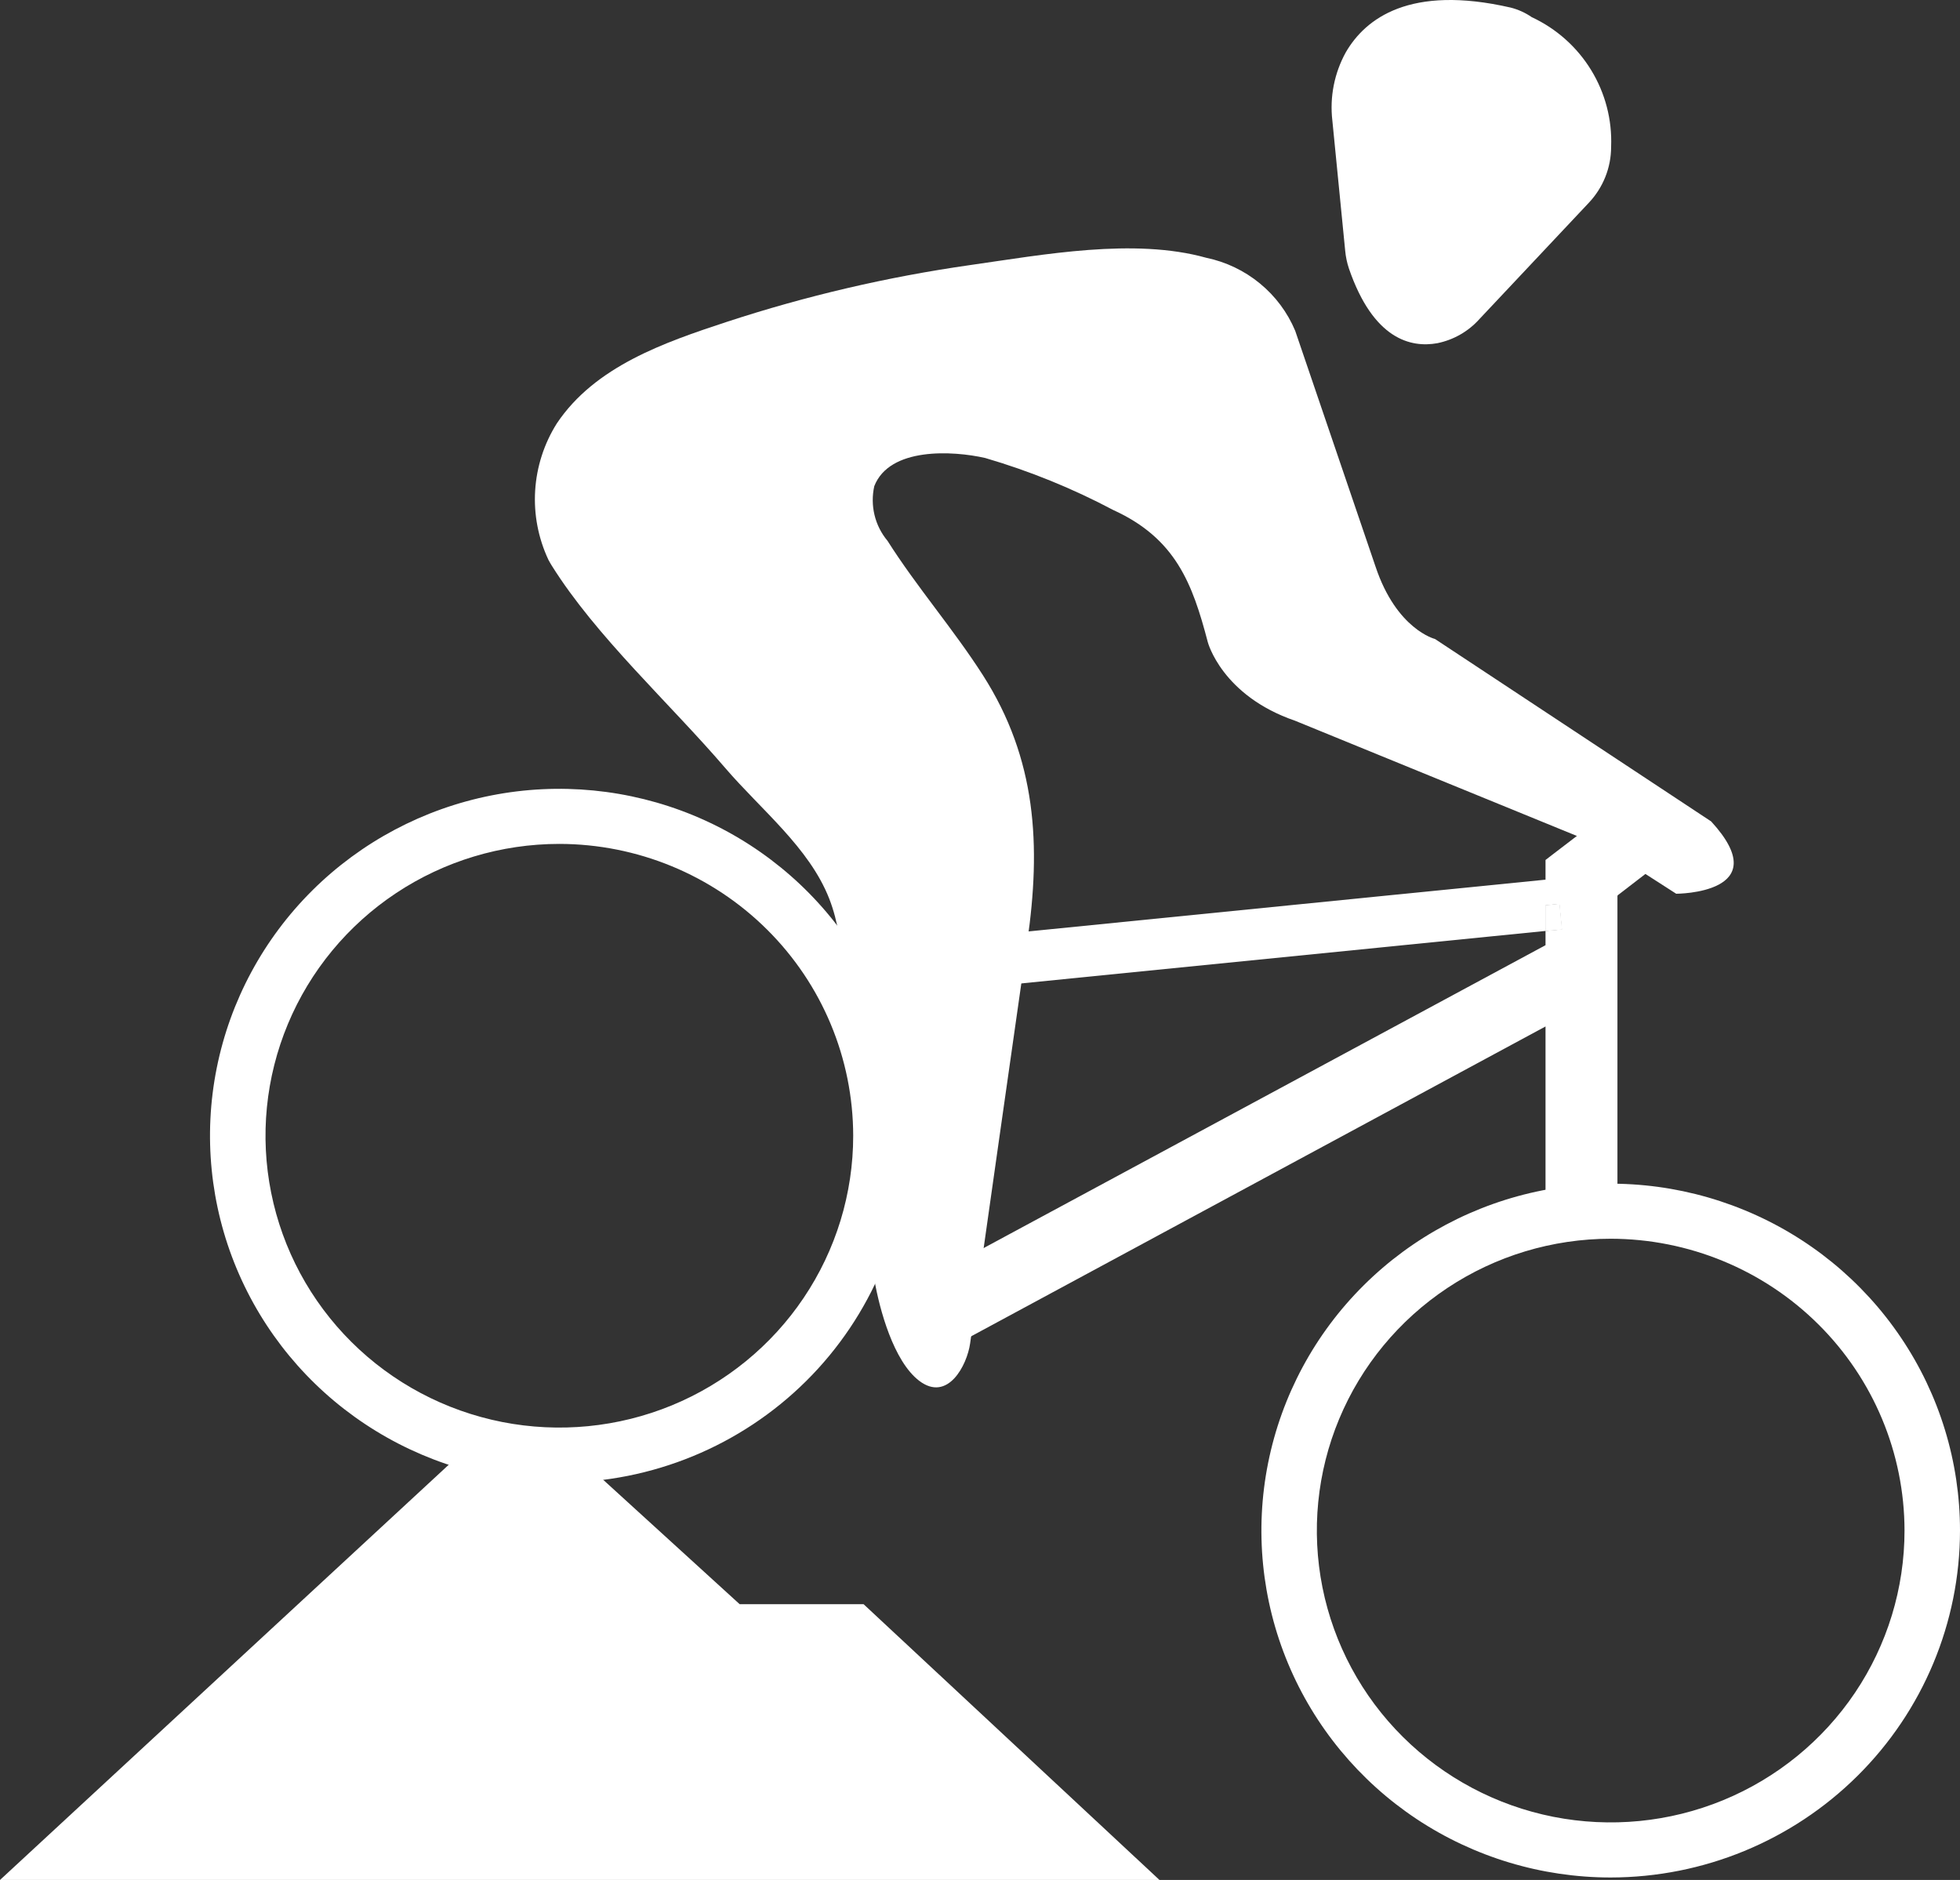 <svg width="49" height="47" viewBox="0 0 49 47" fill="none"  >
<rect x="0" y="0" width="49" height="47" fill="#333333" stroke="none"/>
<path d="M39.72 5.07L36.981 7.982C36.706 8.288 36.339 8.497 35.934 8.58C35.27 8.7 34.333 8.484 33.724 6.716C33.676 6.572 33.644 6.422 33.63 6.271L33.309 3.015C33.24 2.424 33.358 1.827 33.646 1.306C34.134 0.465 35.245 -0.39 37.768 0.19C37.956 0.238 38.135 0.319 38.294 0.429C38.909 0.715 39.425 1.175 39.778 1.751C40.131 2.327 40.305 2.994 40.278 3.668C40.279 4.189 40.079 4.69 39.72 5.07Z" fill="white"/>
<path d="M13.711 13.997C13.736 14.042 13.762 14.09 13.791 14.136C14.906 15.917 16.733 17.571 18.127 19.196C19.025 20.244 20.231 21.19 20.731 22.468C21.179 23.613 21.081 25.107 21.219 26.322C21.376 27.59 21.508 28.86 21.652 30.128C21.723 30.749 21.754 31.388 21.861 32.003C21.986 32.721 22.335 34.031 22.982 34.522C23.695 35.062 24.176 34.13 24.253 33.587C24.727 30.241 25.203 26.894 25.681 23.548C26.029 21.136 25.916 18.977 24.57 16.876C23.83 15.721 22.922 14.679 22.188 13.521C22.031 13.333 21.92 13.113 21.863 12.876C21.806 12.639 21.804 12.392 21.857 12.154C22.239 11.175 23.82 11.266 24.63 11.45C25.738 11.774 26.809 12.209 27.828 12.749C29.389 13.46 29.81 14.582 30.195 16.054C30.195 16.054 30.545 17.391 32.38 18.02L40.07 21.164L41.905 22.344C41.905 22.344 44.439 22.344 42.779 20.536L35.875 15.975C35.875 15.975 34.914 15.739 34.389 14.167L32.38 8.27C32.187 7.809 31.883 7.402 31.496 7.085C31.109 6.767 30.649 6.547 30.158 6.445C28.346 5.939 26.079 6.368 24.246 6.628C22.181 6.923 20.147 7.398 18.166 8.048C16.604 8.562 14.876 9.159 13.921 10.585C13.602 11.091 13.416 11.669 13.379 12.265C13.342 12.861 13.457 13.456 13.711 13.997Z" fill="white"/>
<path d="M40.267 46.938C38.54 46.938 36.852 46.429 35.416 45.477C33.98 44.523 32.861 43.169 32.2 41.584C31.539 40 31.366 38.256 31.703 36.574C32.04 34.891 32.871 33.346 34.093 32.133C35.314 30.92 36.87 30.094 38.564 29.759C40.258 29.425 42.014 29.596 43.609 30.253C45.205 30.909 46.569 32.021 47.528 33.447C48.488 34.873 49 36.55 49 38.265C48.998 40.565 48.077 42.77 46.44 44.395C44.802 46.022 42.583 46.936 40.267 46.938ZM40.267 30.969C38.814 30.969 37.394 31.397 36.186 32.199C34.978 33.001 34.036 34.14 33.48 35.473C32.924 36.806 32.779 38.273 33.062 39.688C33.346 41.104 34.045 42.404 35.073 43.424C36.1 44.444 37.409 45.139 38.834 45.421C40.259 45.702 41.736 45.558 43.078 45.006C44.421 44.453 45.568 43.518 46.375 42.319C47.182 41.119 47.613 39.708 47.613 38.265C47.611 36.331 46.836 34.476 45.459 33.109C44.082 31.741 42.215 30.971 40.267 30.969Z" fill="white"/>
<path d="M13.983 37.067C12.256 37.067 10.568 36.559 9.131 35.605C7.695 34.653 6.576 33.298 5.915 31.713C5.254 30.128 5.081 28.384 5.418 26.702C5.755 25.019 6.587 23.474 7.808 22.261C9.03 21.048 10.586 20.222 12.28 19.887C13.974 19.553 15.73 19.725 17.326 20.381C18.921 21.038 20.285 22.149 21.245 23.576C22.204 25.002 22.716 26.679 22.716 28.395C22.714 30.694 21.793 32.899 20.156 34.525C18.518 36.151 16.299 37.065 13.983 37.067ZM13.983 21.098C12.53 21.098 11.11 21.526 9.902 22.328C8.694 23.13 7.753 24.269 7.197 25.602C6.641 26.936 6.495 28.402 6.779 29.818C7.062 31.233 7.762 32.533 8.789 33.553C9.817 34.574 11.126 35.268 12.551 35.55C13.976 35.831 15.453 35.687 16.795 35.135C18.137 34.582 19.285 33.647 20.092 32.447C20.899 31.248 21.33 29.837 21.33 28.394C21.327 26.46 20.553 24.605 19.175 23.238C17.798 21.87 15.931 21.1 13.983 21.098Z" fill="white"/>
<path d="M39.046 23.234L38.928 23.247V22.604L38.983 22.599L39.046 23.234Z" fill="white"/>
<path d="M38.983 22.599L38.928 22.604L38.638 22.635V23.274L38.928 23.247L39.046 23.234L38.983 22.599Z" fill="white"/>
<path d="M41.75 21.376L40.459 22.37C40.45 22.37 40.436 22.388 40.436 22.41V30.287C40.436 30.452 40.37 30.61 40.253 30.727C40.136 30.844 39.977 30.911 39.811 30.912H39.263C39.097 30.911 38.938 30.844 38.821 30.727C38.704 30.61 38.639 30.452 38.638 30.287V25.662L23.402 33.881L22.541 32.307L38.638 23.63V23.274L38.928 23.247L39.046 23.234L38.983 22.599L38.928 22.604L38.638 22.635V23.274L24.57 24.682L24.444 23.413L38.638 21.992V21.5L38.788 21.384L40.654 19.957C40.719 19.907 40.794 19.87 40.874 19.848C40.954 19.827 41.037 19.821 41.119 19.831C41.201 19.842 41.28 19.868 41.352 19.909C41.424 19.95 41.487 20.005 41.537 20.07L41.868 20.502C41.918 20.567 41.956 20.641 41.977 20.72C41.998 20.799 42.004 20.882 41.993 20.963C41.982 21.045 41.955 21.123 41.913 21.194C41.871 21.265 41.816 21.326 41.75 21.376Z" fill="white"/>
<path d="M0 47H28.987L21.59 40.106H18.492L14.161 36.158H11.717L0 47Z" fill="white"/>
<path d="M39.046 23.234L38.928 23.247L38.638 23.274V22.635L38.928 22.604L38.983 22.599L39.046 23.234Z" fill="white"/>
</svg>
